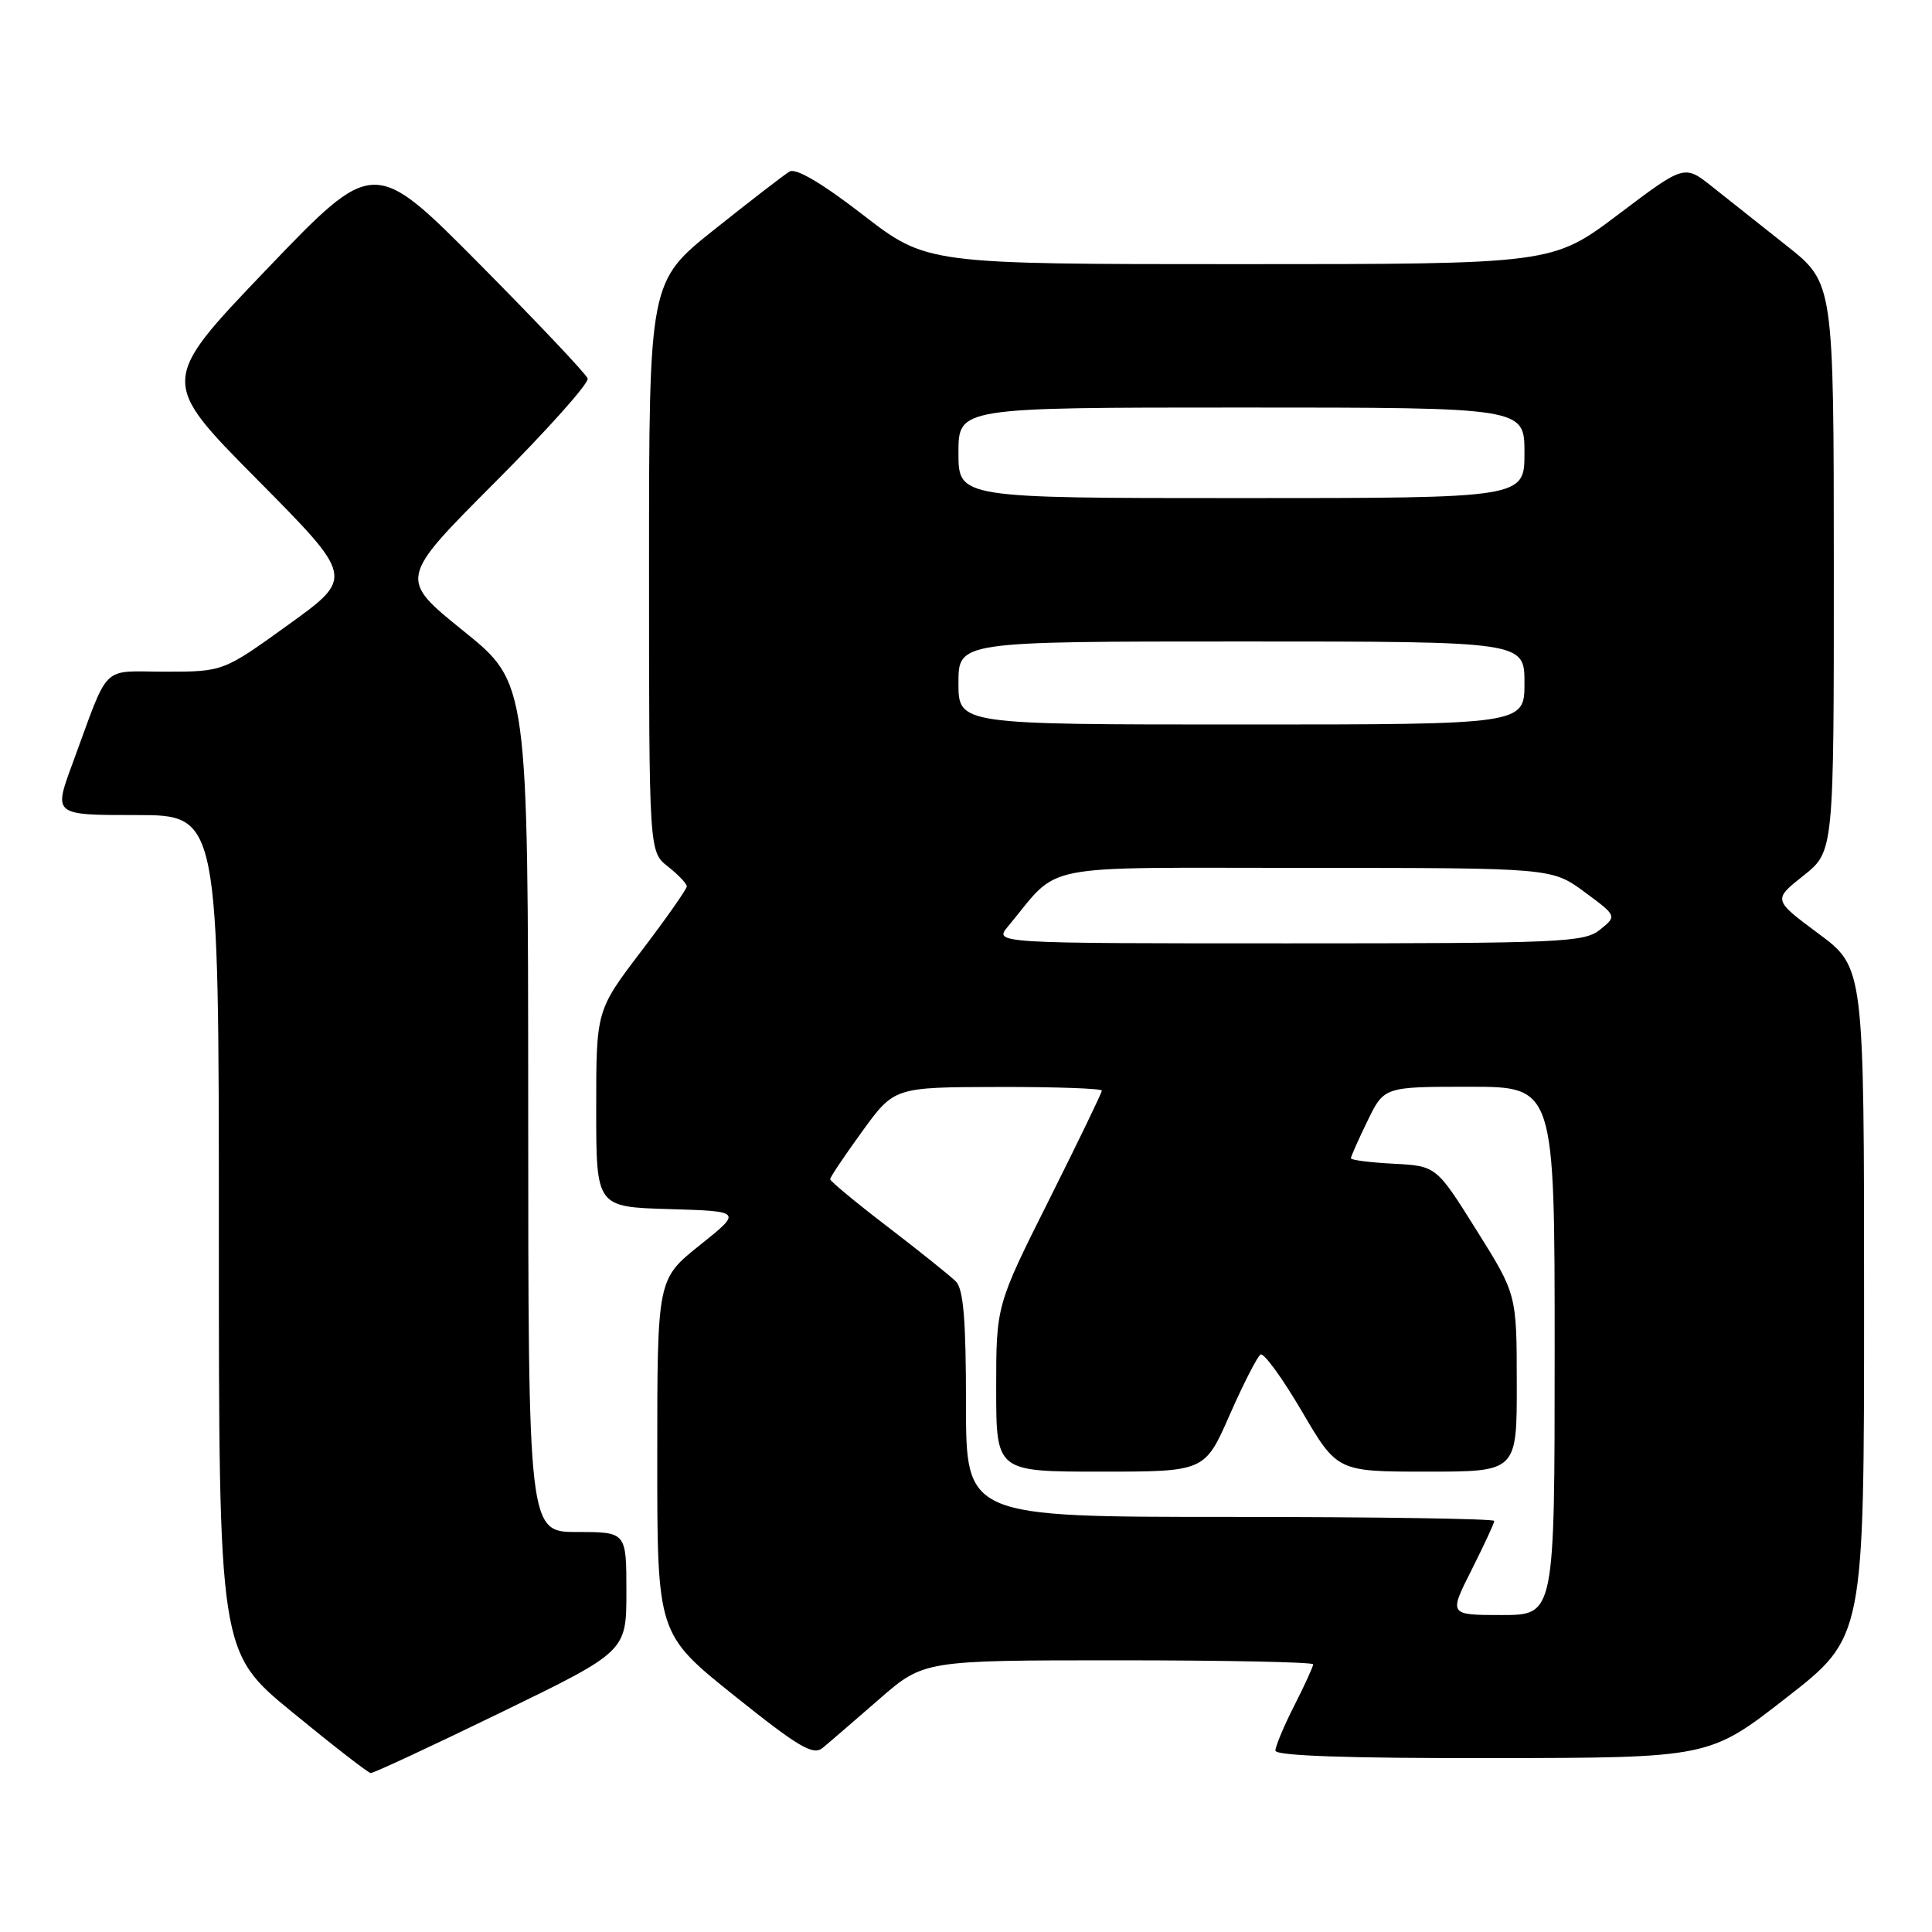 <?xml version="1.0" encoding="UTF-8" standalone="no"?>
<!DOCTYPE svg PUBLIC "-//W3C//DTD SVG 1.1//EN" "http://www.w3.org/Graphics/SVG/1.1/DTD/svg11.dtd" >
<svg xmlns="http://www.w3.org/2000/svg" xmlns:xlink="http://www.w3.org/1999/xlink" version="1.1" viewBox="0 0 256 256">
 <g >
 <path fill="currentColor"
d=" M 66.37 226.91 C 83.00 218.83 83.00 218.83 83.00 210.91 C 83.00 203.00 83.00 203.00 76.50 203.00 C 70.00 203.00 70.00 203.00 69.99 146.75 C 69.97 90.50 69.97 90.50 61.40 83.60 C 52.84 76.69 52.84 76.69 65.54 63.96 C 72.53 56.96 78.08 50.74 77.87 50.15 C 77.67 49.56 71.21 42.73 63.52 34.97 C 49.53 20.87 49.53 20.87 35.34 35.68 C 21.16 50.50 21.16 50.50 34.04 63.50 C 46.92 76.50 46.92 76.50 38.25 82.75 C 29.58 89.00 29.58 89.00 21.91 89.00 C 13.22 89.00 14.60 87.63 9.58 101.25 C 7.09 108.00 7.09 108.00 18.04 108.00 C 29.00 108.00 29.00 108.00 29.00 163.45 C 29.00 218.90 29.00 218.90 38.75 226.89 C 44.11 231.29 48.78 234.91 49.12 234.94 C 49.46 234.97 57.23 231.36 66.37 226.91 Z  M 116.45 225.19 C 122.40 220.00 122.40 220.00 148.20 220.00 C 162.39 220.00 174.00 220.24 174.00 220.53 C 174.00 220.83 172.88 223.29 171.50 226.00 C 170.12 228.71 169.00 231.40 169.00 231.97 C 169.00 232.65 178.61 232.99 197.75 232.96 C 226.50 232.92 226.50 232.92 236.75 224.92 C 247.00 216.93 247.00 216.93 247.00 172.56 C 247.00 128.20 247.00 128.20 240.96 123.71 C 234.93 119.23 234.93 119.23 238.96 116.03 C 243.00 112.83 243.00 112.83 242.99 75.17 C 242.98 37.50 242.98 37.50 236.74 32.56 C 233.31 29.84 228.85 26.31 226.84 24.71 C 223.18 21.81 223.18 21.81 214.44 28.41 C 205.70 35.00 205.70 35.00 164.25 35.00 C 122.81 35.00 122.81 35.00 114.36 28.48 C 108.93 24.28 105.45 22.23 104.62 22.73 C 103.91 23.15 99.43 26.61 94.66 30.41 C 86.00 37.32 86.00 37.32 86.00 75.09 C 86.00 112.85 86.00 112.85 88.50 114.82 C 89.88 115.90 91.00 117.09 91.00 117.45 C 91.00 117.82 88.30 121.66 85.00 126.00 C 79.00 133.88 79.00 133.88 79.00 146.90 C 79.00 159.93 79.00 159.93 88.67 160.21 C 98.35 160.50 98.35 160.50 92.72 165.00 C 87.09 169.50 87.09 169.50 87.09 193.00 C 87.08 216.50 87.08 216.50 97.29 224.68 C 105.81 231.50 107.75 232.65 109.00 231.61 C 109.83 230.93 113.18 228.04 116.45 225.19 Z  M 194.99 208.03 C 196.64 204.74 198.00 201.82 198.00 201.53 C 198.00 201.24 182.25 201.00 163.00 201.00 C 128.00 201.00 128.00 201.00 128.00 186.07 C 128.00 174.86 127.66 170.81 126.65 169.79 C 125.90 169.05 121.85 165.80 117.65 162.58 C 113.44 159.36 110.00 156.51 110.00 156.25 C 110.00 155.98 111.91 153.14 114.25 149.91 C 118.50 144.06 118.50 144.06 132.25 144.03 C 139.81 144.01 146.00 144.23 146.00 144.51 C 146.00 144.80 142.85 151.31 139.00 159.00 C 132.00 172.97 132.00 172.97 132.00 183.99 C 132.00 195.00 132.00 195.00 145.82 195.00 C 159.64 195.00 159.64 195.00 162.94 187.48 C 164.76 183.35 166.60 179.75 167.03 179.48 C 167.46 179.22 169.92 182.60 172.50 187.00 C 177.19 195.00 177.19 195.00 189.10 195.00 C 201.00 195.00 201.00 195.00 200.98 183.25 C 200.97 171.50 200.97 171.50 195.64 163.00 C 190.32 154.50 190.32 154.50 184.66 154.20 C 181.55 154.04 179.00 153.71 179.00 153.48 C 179.00 153.24 179.99 151.02 181.20 148.53 C 183.40 144.00 183.40 144.00 194.70 144.00 C 206.00 144.00 206.00 144.00 206.00 179.00 C 206.00 214.00 206.00 214.00 198.99 214.00 C 191.97 214.00 191.97 214.00 194.99 208.03 Z  M 133.57 122.75 C 140.67 114.23 136.75 115.00 172.99 115.00 C 205.61 115.00 205.61 115.00 209.94 118.18 C 214.26 121.37 214.26 121.37 212.02 123.18 C 209.94 124.87 206.97 125.00 170.73 125.00 C 131.69 125.00 131.69 125.00 133.57 122.75 Z  M 127.00 90.50 C 127.00 85.00 127.00 85.00 164.50 85.00 C 202.00 85.00 202.00 85.00 202.00 90.50 C 202.00 96.00 202.00 96.00 164.50 96.00 C 127.00 96.00 127.00 96.00 127.00 90.50 Z  M 127.00 60.00 C 127.00 54.00 127.00 54.00 164.50 54.00 C 202.00 54.00 202.00 54.00 202.00 60.00 C 202.00 66.00 202.00 66.00 164.50 66.00 C 127.00 66.00 127.00 66.00 127.00 60.00 Z "/>
</g>
</svg>